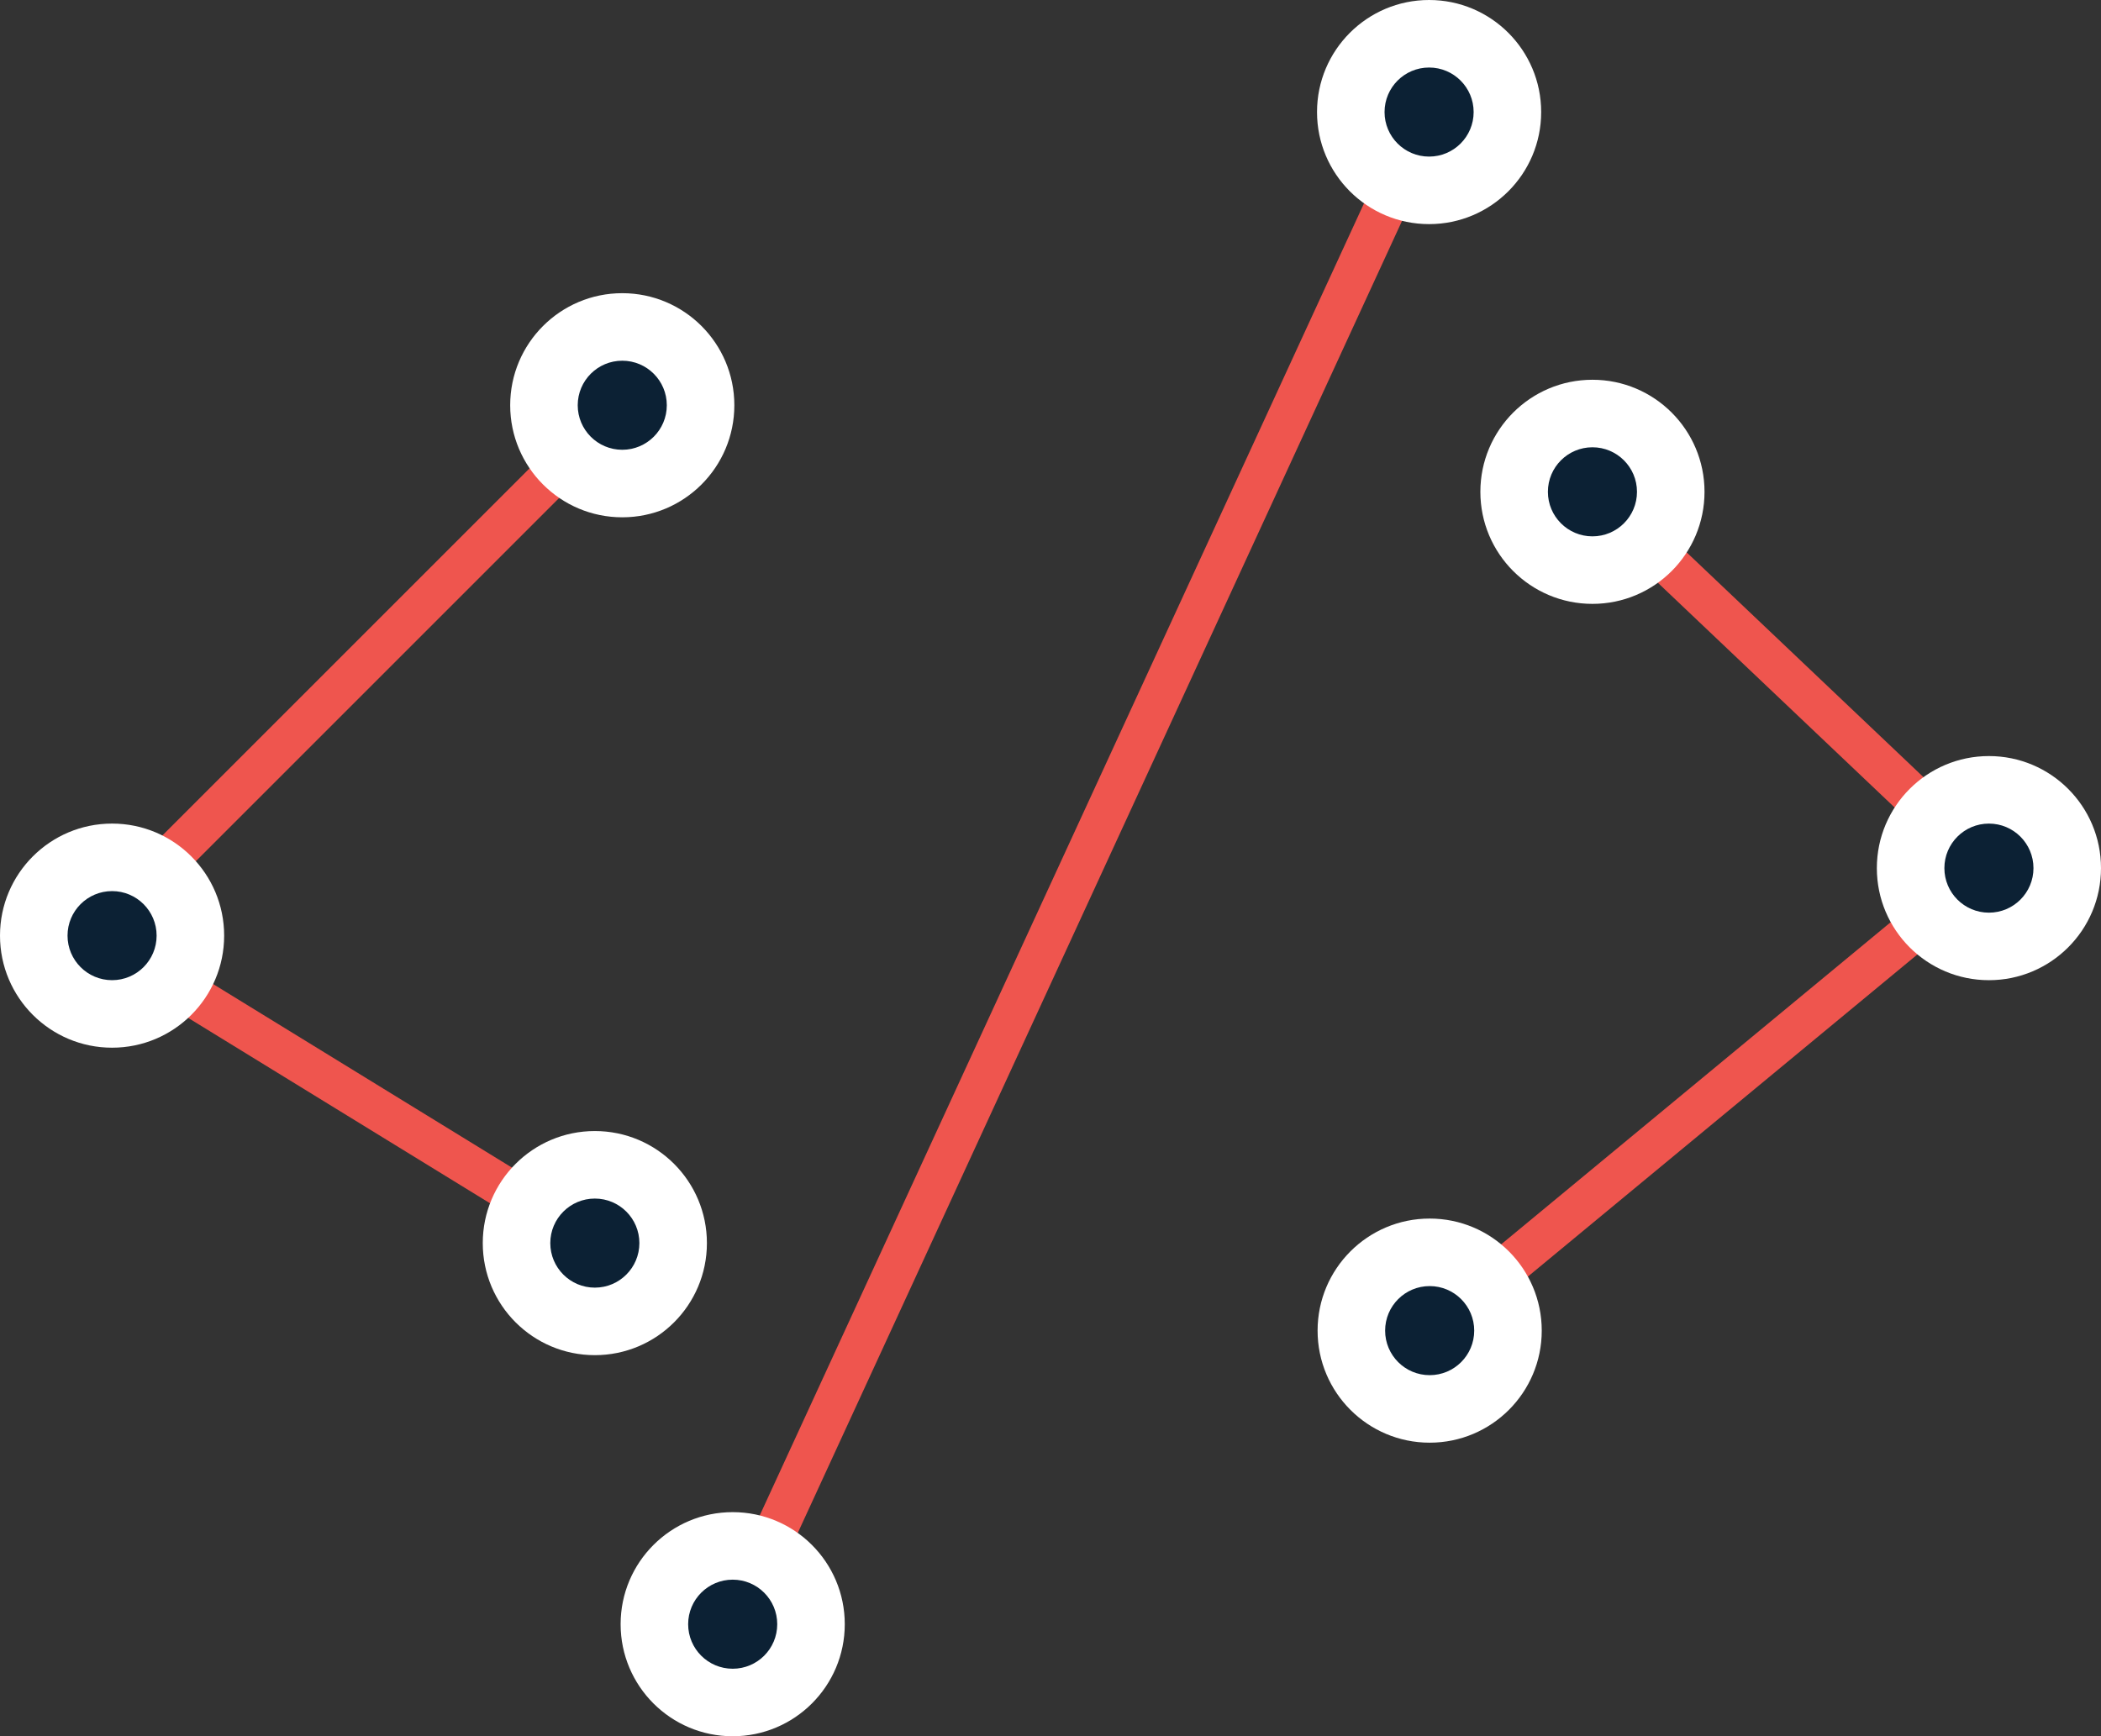 <svg id="bd80a585-2e9a-40bf-ad08-14ccff8331ff" data-name="Layer 1" xmlns="http://www.w3.org/2000/svg" viewBox="0 0 150.515 124.404">
  <rect x="0" y="0" width="150.515" height="124.404" fill="#333333" stroke="none"/>
  <defs>
    <style>
      .b0cac919-4cae-49ed-87d3-157ce23978a8 {
        fill: none;
        stroke: #ef554e;
        stroke-miterlimit: 10;
        stroke-width: 3px;
      }

      .bd215283-3e90-400e-9bd3-05a3e29bb9b1 {
        fill: #fff;
      }

      .add18d24-b6cb-405a-a3fd-daa397b17f40 {
        fill: #0c2134;
      }
    </style>
  </defs>
  <title>features2</title>
  <g>
    <line class="b0cac919-4cae-49ed-87d3-157ce23978a8" x1="44.558" y1="29.057" x2="6.643" y2="66.972"/>
    <line class="b0cac919-4cae-49ed-87d3-157ce23978a8" x1="42.387" y1="88.929" x2="6.643" y2="66.972"/>
    <line class="b0cac919-4cae-49ed-87d3-157ce23978a8" x1="113.89" y1="35.057" x2="142.486" y2="62.202"/>
    <line class="b0cac919-4cae-49ed-87d3-157ce23978a8" x1="102.146" y1="95.568" x2="142.486" y2="62.202"/>
    <line class="b0cac919-4cae-49ed-87d3-157ce23978a8" x1="102.38" y1="8.029" x2="52.337" y2="116.707"/>
    <g>
      <circle class="bd215283-3e90-400e-9bd3-05a3e29bb9b1" cx="102.38" cy="8.029" r="8.029"/>
      <circle class="add18d24-b6cb-405a-a3fd-daa397b17f40" cx="102.38" cy="8.029" r="3.191"/>
    </g>
    <g>
      <circle class="bd215283-3e90-400e-9bd3-05a3e29bb9b1" cx="52.49" cy="116.375" r="8.029"/>
      <circle class="add18d24-b6cb-405a-a3fd-daa397b17f40" cx="52.49" cy="116.375" r="3.191"/>
    </g>
    <g>
      <circle class="bd215283-3e90-400e-9bd3-05a3e29bb9b1" cx="114.082" cy="35.239" r="8.029"/>
      <circle class="add18d24-b6cb-405a-a3fd-daa397b17f40" cx="114.082" cy="35.239" r="3.191"/>
    </g>
    <g>
      <circle class="bd215283-3e90-400e-9bd3-05a3e29bb9b1" cx="102.421" cy="95.34" r="8.029"/>
      <circle class="add18d24-b6cb-405a-a3fd-daa397b17f40" cx="102.421" cy="95.34" r="3.191"/>
    </g>
    <g>
      <circle class="bd215283-3e90-400e-9bd3-05a3e29bb9b1" cx="142.486" cy="62.202" r="8.029"/>
      <circle class="add18d24-b6cb-405a-a3fd-daa397b17f40" cx="142.486" cy="62.202" r="3.191"/>
    </g>
    <g>
      <circle class="bd215283-3e90-400e-9bd3-05a3e29bb9b1" cx="8.029" cy="67.039" r="8.029"/>
      <circle class="add18d24-b6cb-405a-a3fd-daa397b17f40" cx="8.029" cy="67.039" r="3.191"/>
    </g>
    <g>
      <circle class="bd215283-3e90-400e-9bd3-05a3e29bb9b1" cx="44.579" cy="29.036" r="8.029"/>
      <circle class="add18d24-b6cb-405a-a3fd-daa397b17f40" cx="44.579" cy="29.036" r="3.191"/>
    </g>
    <g>
      <circle class="bd215283-3e90-400e-9bd3-05a3e29bb9b1" cx="42.614" cy="89.069" r="8.029"/>
      <circle class="add18d24-b6cb-405a-a3fd-daa397b17f40" cx="42.614" cy="89.069" r="3.191"/>
    </g>
  </g>
</svg>
